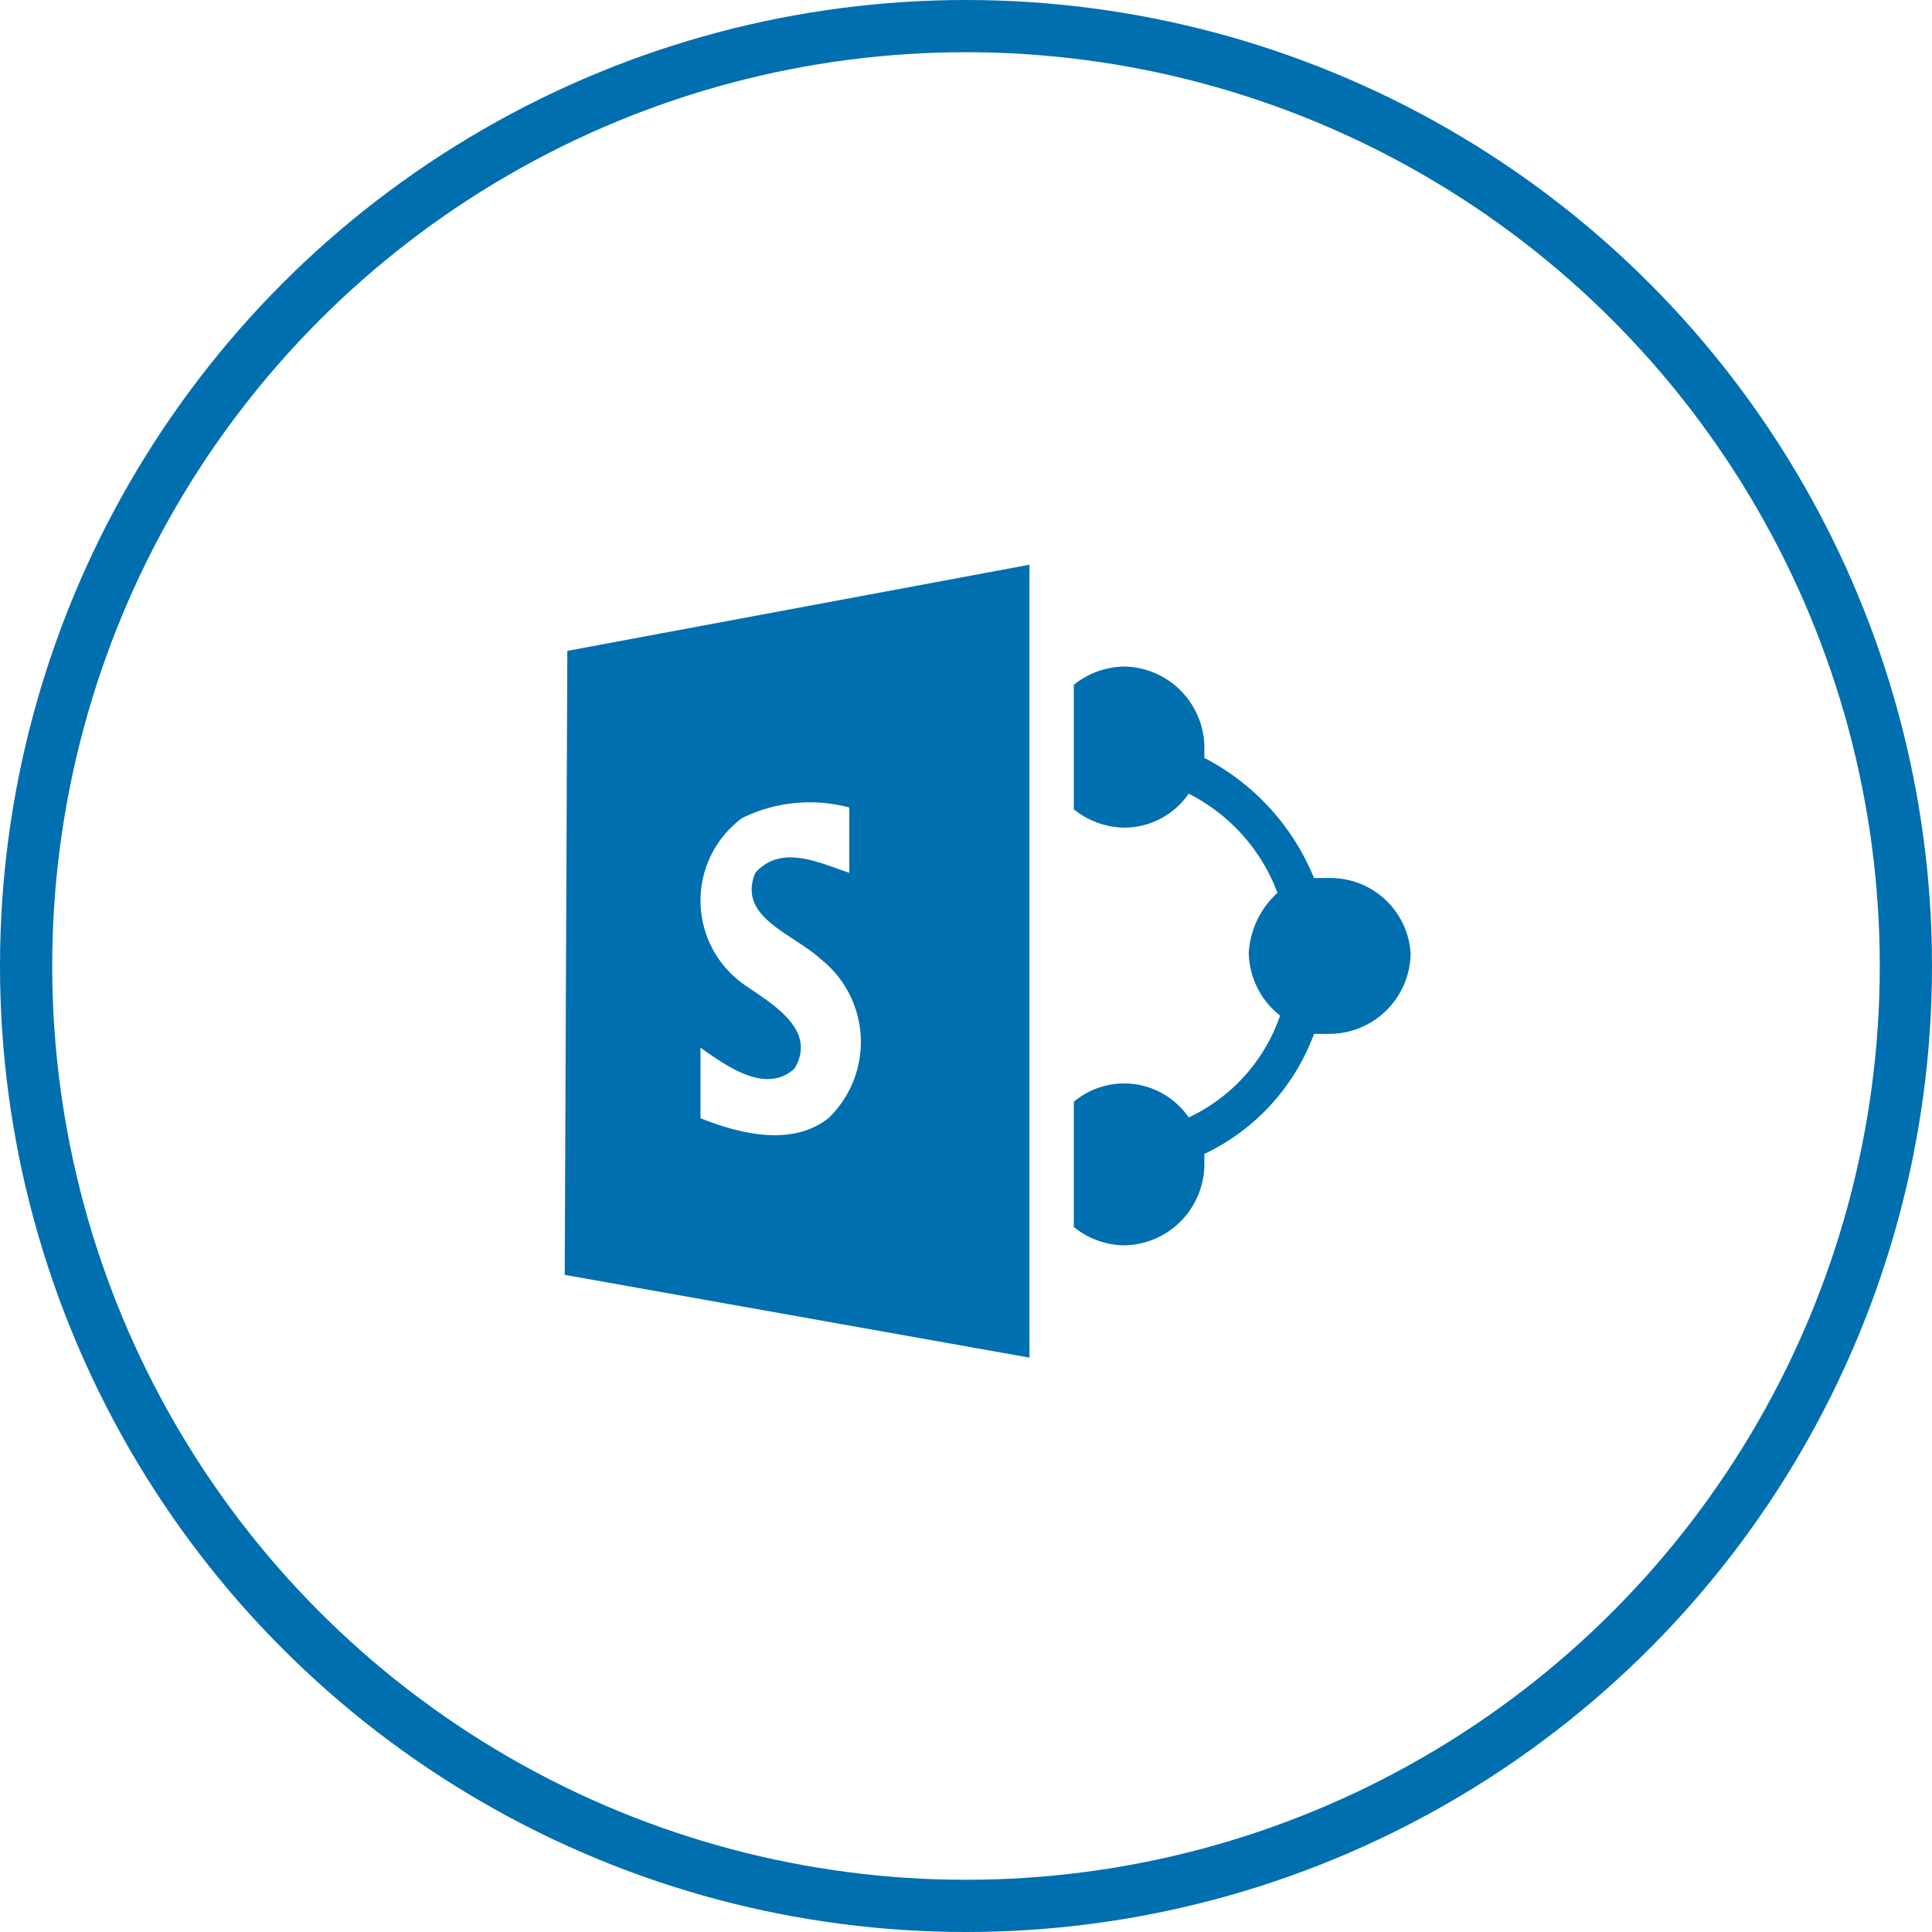 <svg id="Layer_1" data-name="Layer 1" xmlns="http://www.w3.org/2000/svg" viewBox="0 0 74 74"><defs><style>.cls-1{fill:none;stroke:#006faf;stroke-miterlimit:10;stroke-width:2px;}.cls-2{fill:#006faf;}</style></defs><title>sharepoint_integration</title><circle class="cls-1" cx="37" cy="37" r="36"/><path class="cls-2" d="M50.93,33.63h-.6a9,9,0,0,0-4.2-4.6v-.4a3.12,3.12,0,0,0-3.1-3.1,3.16,3.16,0,0,0-1.9.7V31a3.16,3.16,0,0,0,1.9.7,3,3,0,0,0,2.5-1.3,7,7,0,0,1,3.4,3.8,3.36,3.36,0,0,0-1.1,2.3,3.13,3.13,0,0,0,1.2,2.4,6.71,6.71,0,0,1-3.5,3.9,3,3,0,0,0-4.4-.6V47a3.16,3.16,0,0,0,1.9.7,3.12,3.12,0,0,0,3.1-3.1v-.4a8.25,8.25,0,0,0,4.2-4.6h.6a3.12,3.12,0,0,0,3.1-3.1A3.08,3.08,0,0,0,50.93,33.63Z"/><path class="cls-2" d="M21.73,24.93l-.1,23.9L39.43,52V21.63Zm10,17.9c-1.4,1.1-3.4.6-4.9,0v-2.7c1,.7,2.5,1.8,3.6.8.9-1.5-.9-2.5-1.9-3.2a3.93,3.93,0,0,1-.1-6.4,5.87,5.87,0,0,1,4.1-.4v2.5c-1.2-.4-2.6-1.1-3.6,0-.7,1.7,1.4,2.3,2.5,3.3A4.05,4.05,0,0,1,31.73,42.83Z"/></svg>